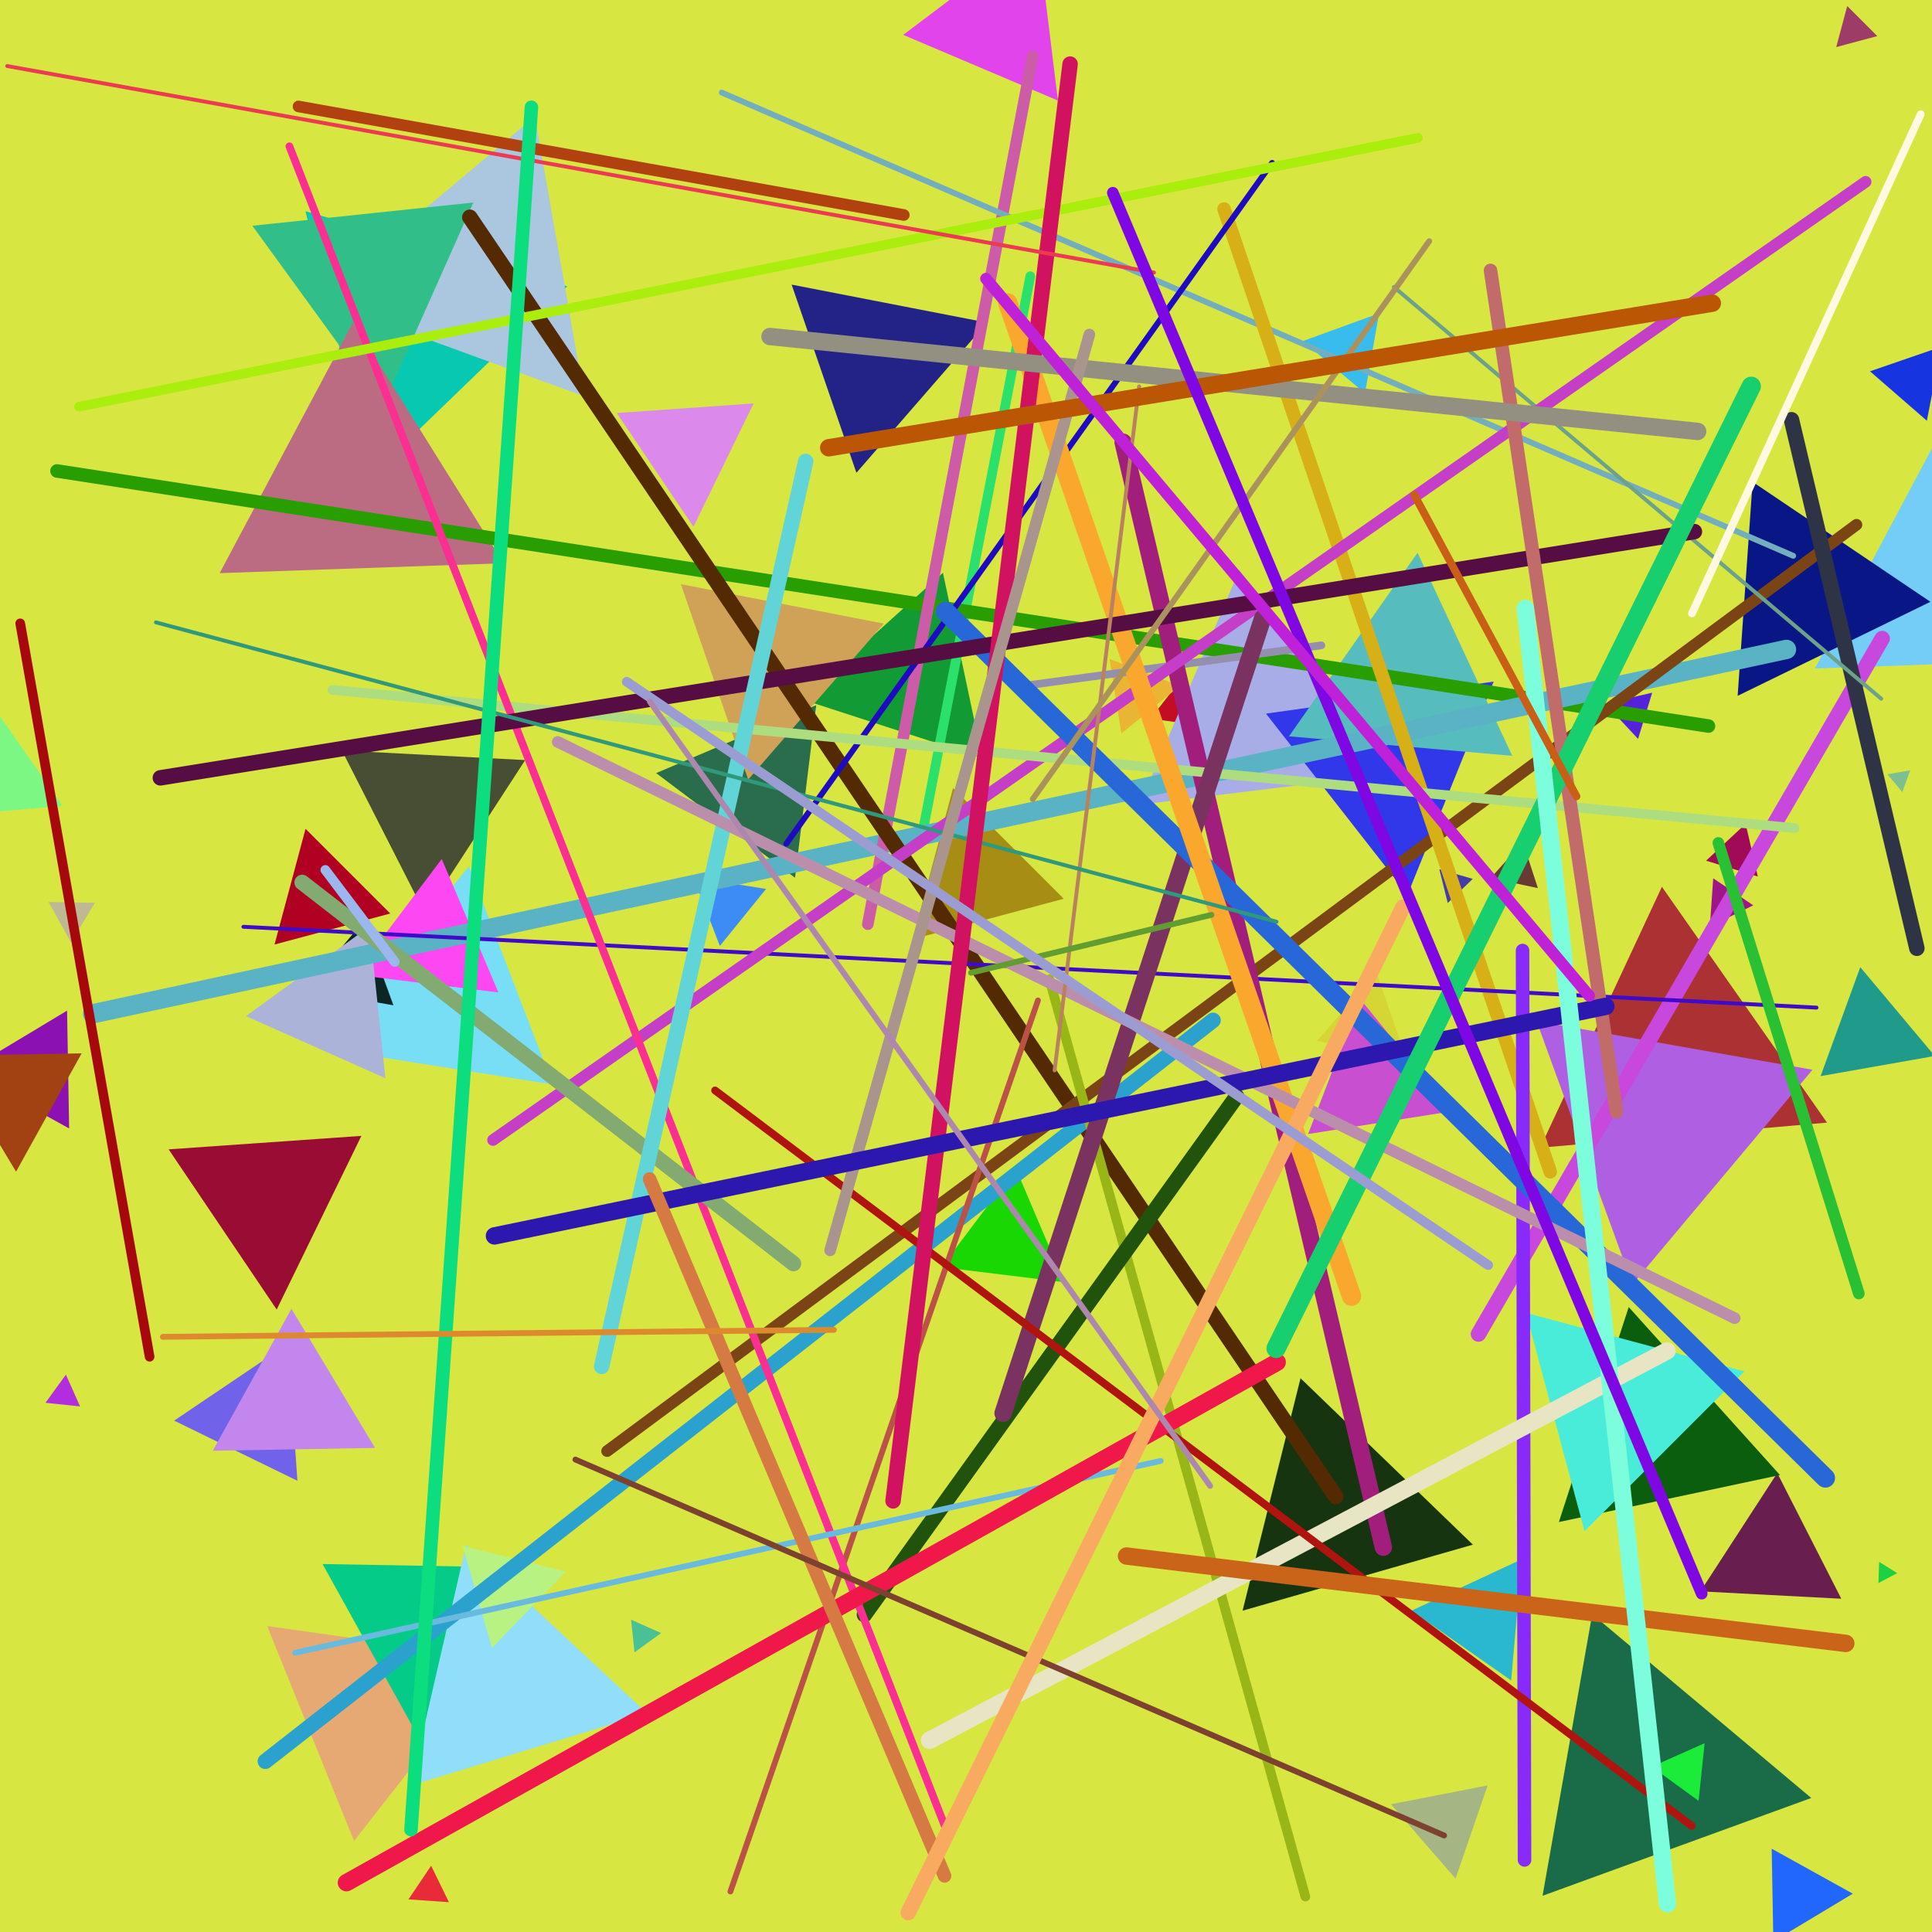 <?xml version="1.0" encoding="utf-8" ?>
<svg baseProfile="full" height="1000px" version="1.1" width="1000px" xmlns="http://www.w3.org/2000/svg" xmlns:ev="http://www.w3.org/2001/xml-events" xmlns:xlink="http://www.w3.org/1999/xlink"><defs><clipPath id="border_clip"><rect height="1000" width="1000" x="0" y="0" /></clipPath></defs><polyline clip-path="url(#border_clip)" fill="none" points="500.5,500.5 500.5,500.5 -9.5,-9.5" stroke="black" stroke-linecap="round" stroke-width="1" /><polygon clip-path="url(#border_clip)" fill="#d8e641" fill-rule="evenodd" points="-9.5,-9.5 1000.5,-9.5 1000.5,1000.5 -9.5,1000.5 -9.5,-9.5" stroke-width="0" /><polyline clip-path="url(#border_clip)" fill="none" points="-9.5,-9.5 1000.5,-9.5 1000.5,1000.5 -9.5,1000.5 -9.5,-9.5" stroke="black" stroke-linecap="round" stroke-width="1" /><polygon clip-path="url(#border_clip)" fill="#1a6b48" fill-rule="evenodd" points="937.504,930.626 798.43,981.245 824.129,835.493 937.504,930.626" stroke-width="0" /><polygon clip-path="url(#border_clip)" fill="#8c11b3" fill-rule="evenodd" points="34.72,523.103 35.784,584.094 -17.568,554.521 34.72,523.103" stroke-width="0" /><polygon clip-path="url(#border_clip)" fill="#73cdf6" fill-rule="evenodd" points="939.363,346.009 1007.436,217.982 1084.275,340.949 939.363,346.009" stroke-width="0" /><polygon clip-path="url(#border_clip)" fill="#e7a973" fill-rule="evenodd" points="138.299,841.66 257.131,858.361 183.252,952.922 138.299,841.66" stroke-width="0" /><polygon clip-path="url(#border_clip)" fill="#1f9a8b" fill-rule="evenodd" points="942.347,556.987 962.868,500.605 1001.436,546.568 942.347,556.987" stroke-width="0" /><polygon clip-path="url(#border_clip)" fill="#a24112" fill-rule="evenodd" points="42.249,545.221 8.312,606.444 -27.741,546.442 42.249,545.221" stroke-width="0" /><polygon clip-path="url(#border_clip)" fill="#b22ddd" fill-rule="evenodd" points="34.122,711.516 41.443,727.96 23.542,726.079 34.122,711.516" stroke-width="0" /><polygon clip-path="url(#border_clip)" fill="#c30d24" fill-rule="evenodd" points="616.313,374.864 595.517,371.942 608.446,355.394 616.313,374.864" stroke-width="0" /><polygon clip-path="url(#border_clip)" fill="#683a34" fill-rule="evenodd" points="795.994,459.68 771.541,454.483 788.269,435.904 795.994,459.68" stroke-width="0" /><polygon clip-path="url(#border_clip)" fill="#7ebf91" fill-rule="evenodd" points="976.911,400.786 988.729,398.702 984.624,409.979 976.911,400.786" stroke-width="0" /><polygon clip-path="url(#border_clip)" fill="#78def5" fill-rule="evenodd" points="286.077,561.323 166.567,542.394 242.714,448.359 286.077,561.323" stroke-width="0" /><polygon clip-path="url(#border_clip)" fill="#ac3133" fill-rule="evenodd" points="860.195,459.006 945.657,581.06 797.224,594.046 860.195,459.006" stroke-width="0" /><polygon clip-path="url(#border_clip)" fill="#129a34" fill-rule="evenodd" points="488.071,296.466 508.446,392.324 415.242,362.04 488.071,296.466" stroke-width="0" /><polygon clip-path="url(#border_clip)" fill="#b10123" fill-rule="evenodd" points="201.988,472.836 142.101,488.883 158.148,428.995 201.988,472.836" stroke-width="0" /><polygon clip-path="url(#border_clip)" fill="#beb993" fill-rule="evenodd" points="25.123,466.868 49.119,467.287 36.758,487.859 25.123,466.868" stroke-width="0" /><polygon clip-path="url(#border_clip)" fill="#484e33" fill-rule="evenodd" points="271.837,393.417 220.096,473.091 176.967,388.445 271.837,393.417" stroke-width="0" /><polygon clip-path="url(#border_clip)" fill="#1734e1" fill-rule="evenodd" points="967.907,192.179 1004.782,179.482 997.341,217.765 967.907,192.179" stroke-width="0" /><polygon clip-path="url(#border_clip)" fill="#04cb88" fill-rule="evenodd" points="217.375,900.507 166.955,809.547 270.939,811.362 217.375,900.507" stroke-width="0" /><polygon clip-path="url(#border_clip)" fill="#990c34" fill-rule="evenodd" points="143.212,677.811 87.293,594.907 187.049,587.932 143.212,677.811" stroke-width="0" /><polygon clip-path="url(#border_clip)" fill="#a8ade8" fill-rule="evenodd" points="720.917,400.424 589.901,416.51 641.477,295.004 720.917,400.424" stroke-width="0" /><polygon clip-path="url(#border_clip)" fill="#0b2625" fill-rule="evenodd" points="158.338,512.353 187.906,477.115 203.639,520.341 158.338,512.353" stroke-width="0" /><polygon clip-path="url(#border_clip)" fill="#681f50" fill-rule="evenodd" points="880.148,823.68 919.906,762.457 953.048,827.501 880.148,823.68" stroke-width="0" /><polygon clip-path="url(#border_clip)" fill="#fc47f3" fill-rule="evenodd" points="228.645,444.628 257.95,513.666 183.509,504.526 228.645,444.628" stroke-width="0" /><polygon clip-path="url(#border_clip)" fill="#e92b39" fill-rule="evenodd" points="211.421,983.109 223.164,965.699 232.37,984.574 211.421,983.109" stroke-width="0" /><polygon clip-path="url(#border_clip)" fill="#19d702" fill-rule="evenodd" points="550.815,663.677 487.292,655.878 525.808,604.765 550.815,663.677" stroke-width="0" /><polygon clip-path="url(#border_clip)" fill="#9d3c67" fill-rule="evenodd" points="971.677,18.678 950.427,24.372 956.121,3.121 971.677,18.678" stroke-width="0" /><polygon clip-path="url(#border_clip)" fill="#7162ea" fill-rule="evenodd" points="90.129,735.317 148.99,695.614 153.943,766.441 90.129,735.317" stroke-width="0" /><polygon clip-path="url(#border_clip)" fill="#a00a56" fill-rule="evenodd" points="883.063,445.492 903.541,426.396 909.84,453.678 883.063,445.492" stroke-width="0" /><polygon clip-path="url(#border_clip)" fill="#29b8cf" fill-rule="evenodd" points="787.675,807.061 782.184,869.822 730.577,833.686 787.675,807.061" stroke-width="0" /><polygon clip-path="url(#border_clip)" fill="#0a5e0e" fill-rule="evenodd" points="806.863,787.807 843.017,676.534 921.306,763.482 806.863,787.807" stroke-width="0" /><polygon clip-path="url(#border_clip)" fill="#abb3d8" fill-rule="evenodd" points="191.223,479.515 199.481,558.083 127.311,525.951 191.223,479.515" stroke-width="0" /><polygon clip-path="url(#border_clip)" fill="#a6b584" fill-rule="evenodd" points="769.993,924.135 753.389,972.357 719.93,933.867 769.993,924.135" stroke-width="0" /><polygon clip-path="url(#border_clip)" fill="#c386ed" fill-rule="evenodd" points="110.126,750.904 150.85,677.436 194.113,749.438 110.126,750.904" stroke-width="0" /><polygon clip-path="url(#border_clip)" fill="#d6d536" fill-rule="evenodd" points="681.651,538.778 712.486,503.307 727.788,547.746 681.651,538.778" stroke-width="0" /><polygon clip-path="url(#border_clip)" fill="#433ca9" fill-rule="evenodd" points="744.994,449.939 762.296,454.901 749.348,467.405 744.994,449.939" stroke-width="0" /><polygon clip-path="url(#border_clip)" fill="#49c194" fill-rule="evenodd" points="326.65,838.348 342.18,845.262 328.427,855.254 326.65,838.348" stroke-width="0" /><polygon clip-path="url(#border_clip)" fill="#3d8bf4" fill-rule="evenodd" points="358.971,454.161 396.503,460.105 372.589,489.637 358.971,454.161" stroke-width="0" /><polygon clip-path="url(#border_clip)" fill="#222287" fill-rule="evenodd" points="443.282,244.706 409.748,147.318 510.856,166.971 443.282,244.706" stroke-width="0" /><polygon clip-path="url(#border_clip)" fill="#90defa" fill-rule="evenodd" points="212.493,924.228 241.287,799.509 334.9,886.804 212.493,924.228" stroke-width="0" /><polygon clip-path="url(#border_clip)" fill="#ae5fe2" fill-rule="evenodd" points="844.927,664.777 795.334,528.522 938.131,553.701 844.927,664.777" stroke-width="0" /><polygon clip-path="url(#border_clip)" fill="#15340f" fill-rule="evenodd" points="673.155,713.374 762.354,799.512 643.157,833.691 673.155,713.374" stroke-width="0" /><polygon clip-path="url(#border_clip)" fill="#7df783" fill-rule="evenodd" points="32.439,417.105 -100.055,428.697 -43.846,308.158 32.439,417.105" stroke-width="0" /><polygon clip-path="url(#border_clip)" fill="#e9b532" fill-rule="evenodd" points="574.297,341.076 610.707,355.053 580.398,379.596 574.297,341.076" stroke-width="0" /><polygon clip-path="url(#border_clip)" fill="#c94fd1" fill-rule="evenodd" points="677.081,586.974 703.958,516.955 751.157,575.241 677.081,586.974" stroke-width="0" /><polygon clip-path="url(#border_clip)" fill="#38bbed" fill-rule="evenodd" points="674.343,176.541 713.81,162.176 706.517,203.538 674.343,176.541" stroke-width="0" /><polygon clip-path="url(#border_clip)" fill="#081686" fill-rule="evenodd" points="999.175,311.493 899.408,360.152 907.151,249.423 999.175,311.493" stroke-width="0" /><polygon clip-path="url(#border_clip)" fill="#1dd242" fill-rule="evenodd" points="972.263,819.407 972.647,808.414 981.976,814.243 972.263,819.407" stroke-width="0" /><polygon clip-path="url(#border_clip)" fill="#49ecd9" fill-rule="evenodd" points="789.871,679.538 902.885,709.819 820.153,792.551 789.871,679.538" stroke-width="0" /><polygon clip-path="url(#border_clip)" fill="#07c9b1" fill-rule="evenodd" points="192.213,246.144 158.102,109.332 293.64,148.197 192.213,246.144" stroke-width="0" /><polygon clip-path="url(#border_clip)" fill="#1bec3a" fill-rule="evenodd" points="854.908,914.466 882.314,902.264 879.178,932.099 854.908,914.466" stroke-width="0" /><polygon clip-path="url(#border_clip)" fill="#296d4d" fill-rule="evenodd" points="339.624,400.151 422.469,364.986 411.501,454.315 339.624,400.151" stroke-width="0" /><polygon clip-path="url(#border_clip)" fill="#b7f283" fill-rule="evenodd" points="239.483,800.149 292.85,813.455 254.644,853.018 239.483,800.149" stroke-width="0" /><polygon clip-path="url(#border_clip)" fill="#aac7df" fill-rule="evenodd" points="276.847,60.343 302.374,205.11 164.239,154.833 276.847,60.343" stroke-width="0" /><polygon clip-path="url(#border_clip)" fill="#d0a257" fill-rule="evenodd" points="352.416,302.36 457.45,322.777 387.251,403.531 352.416,302.36" stroke-width="0" /><polygon clip-path="url(#border_clip)" fill="#2167fe" fill-rule="evenodd" points="917.031,956.89 959.013,980.161 917.869,1004.883 917.031,956.89" stroke-width="0" /><polygon clip-path="url(#border_clip)" fill="#9f168b" fill-rule="evenodd" points="885.015,479.555 886.759,454.615 907.485,468.595 885.015,479.555" stroke-width="0" /><polygon clip-path="url(#border_clip)" fill="#3038ea" fill-rule="evenodd" points="728.529,463.137 655.265,369.364 773.107,352.802 728.529,463.137" stroke-width="0" /><polygon clip-path="url(#border_clip)" fill="#db8aeb" fill-rule="evenodd" points="358.942,272.639 319.239,213.777 390.066,208.824 358.942,272.639" stroke-width="0" /><polygon clip-path="url(#border_clip)" fill="#e244ec" fill-rule="evenodd" points="547.577,52.042 467.493,18.049 536.975,-34.309 547.577,52.042" stroke-width="0" /><polygon clip-path="url(#border_clip)" fill="#31be88" fill-rule="evenodd" points="244.995,104.83 198.22,209.888 130.625,116.851 244.995,104.83" stroke-width="0" /><polygon clip-path="url(#border_clip)" fill="#56bcbd" fill-rule="evenodd" points="667.18,381.109 733.715,286.087 782.738,391.219 667.18,381.109" stroke-width="0" /><polygon clip-path="url(#border_clip)" fill="#5421dc" fill-rule="evenodd" points="830.807,364.163 855.167,358.539 847.857,382.447 830.807,364.163" stroke-width="0" /><polygon clip-path="url(#border_clip)" fill="#a78d14" fill-rule="evenodd" points="493.312,407.91 550.588,465.186 472.348,486.15 493.312,407.91" stroke-width="0" /><polygon clip-path="url(#border_clip)" fill="#bb6c82" fill-rule="evenodd" points="113.708,296.655 182.72,166.862 260.618,291.525 113.708,296.655" stroke-width="0" /><polyline clip-path="url(#border_clip)" fill="none" points="533.291,142.983 477.213,432.493" stroke="#2be16b" stroke-linecap="round" stroke-width="5" /><polyline clip-path="url(#border_clip)" fill="none" points="29.493,243.77 884.307,375.799" stroke="#299e01" stroke-linecap="round" stroke-width="7" /><polyline clip-path="url(#border_clip)" fill="none" points="924.685,336.131 47.921,524.748" stroke="#59b3c4" stroke-linecap="round" stroke-width="10" /><polyline clip-path="url(#border_clip)" fill="none" points="534.48,29.109 449.191,478.339" stroke="#cc5ca8" stroke-linecap="round" stroke-width="6" /><polyline clip-path="url(#border_clip)" fill="none" points="765.251,690.496 974.203,330.523" stroke="#c848de" stroke-linecap="round" stroke-width="8" /><polyline clip-path="url(#border_clip)" fill="none" points="534.118,354.423 683.929,334.032" stroke="#948fae" stroke-linecap="round" stroke-width="4" /><polyline clip-path="url(#border_clip)" fill="none" points="691.368,774.599 243.184,112.456" stroke="#542a02" stroke-linecap="round" stroke-width="8" /><polyline clip-path="url(#border_clip)" fill="none" points="960.918,271.609 314.22,751.1" stroke="#7b4414" stroke-linecap="round" stroke-width="6" /><polyline clip-path="url(#border_clip)" fill="none" points="154.495,55.091 467.812,111.27" stroke="#b1410e" stroke-linecap="round" stroke-width="6" /><polyline clip-path="url(#border_clip)" fill="none" points="137.343,911.643 627.866,528.127" stroke="#2ba2ce" stroke-linecap="round" stroke-width="8" /><polyline clip-path="url(#border_clip)" fill="none" points="543.164,506.896 675.651,981.652" stroke="#98b717" stroke-linecap="round" stroke-width="5" /><polyline clip-path="url(#border_clip)" fill="none" points="640.084,567.511 447.433,835.762" stroke="#22530d" stroke-linecap="round" stroke-width="8" /><polyline clip-path="url(#border_clip)" fill="none" points="928.164,287.685 373.565,47.907" stroke="#73aebe" stroke-linecap="round" stroke-width="3" /><polyline clip-path="url(#border_clip)" fill="none" points="633.566,108.207 802.412,606.517" stroke="#d7af17" stroke-linecap="round" stroke-width="7" /><polyline clip-path="url(#border_clip)" fill="none" points="658.436,84.28 406.971,436.723" stroke="#1d0ac1" stroke-linecap="round" stroke-width="3" /><polyline clip-path="url(#border_clip)" fill="none" points="927.271,217.269 992.164,490.827" stroke="#2f3346" stroke-linecap="round" stroke-width="8" /><polyline clip-path="url(#border_clip)" fill="none" points="378.06,979.046 537.249,517.819" stroke="#bc5148" stroke-linecap="round" stroke-width="3" /><polyline clip-path="url(#border_clip)" fill="none" points="973.717,361.657 721.476,148.555" stroke="#6ca18a" stroke-linecap="round" stroke-width="2" /><polyline clip-path="url(#border_clip)" fill="none" points="940.222,521.54 125.981,479.703" stroke="#400acb" stroke-linecap="round" stroke-width="2" /><polyline clip-path="url(#border_clip)" fill="none" points="581.33,228.901 716.008,800.835" stroke="#a11e7c" stroke-linecap="round" stroke-width="9" /><polyline clip-path="url(#border_clip)" fill="none" points="965.66,94.101 255.177,590.064" stroke="#c43ec7" stroke-linecap="round" stroke-width="6" /><polyline clip-path="url(#border_clip)" fill="none" points="889.413,436.286 962.121,669.524" stroke="#29c034" stroke-linecap="round" stroke-width="6" /><polyline clip-path="url(#border_clip)" fill="none" points="789.087,962.701 788.065,491.982" stroke="#872afa" stroke-linecap="round" stroke-width="7" /><polyline clip-path="url(#border_clip)" fill="none" points="928.866,428.61 172.039,357.081" stroke="#addd7f" stroke-linecap="round" stroke-width="5" /><polyline clip-path="url(#border_clip)" fill="none" points="519.191,731.493 653.544,320.028" stroke="#7a3261" stroke-linecap="round" stroke-width="9" /><polyline clip-path="url(#border_clip)" fill="none" points="489.084,945.304 149.795,75.738" stroke="#fb2e91" stroke-linecap="round" stroke-width="4" /><polyline clip-path="url(#border_clip)" fill="none" points="410.704,654.03 156.389,456.742" stroke="#82aa71" stroke-linecap="round" stroke-width="8" /><polyline clip-path="url(#border_clip)" fill="none" points="944.816,764.995 489.366,316.407" stroke="#2767d7" stroke-linecap="round" stroke-width="10" /><polyline clip-path="url(#border_clip)" fill="none" points="40.89,210.514 733.902,71.362" stroke="#abed0d" stroke-linecap="round" stroke-width="5" /><polyline clip-path="url(#border_clip)" fill="none" points="521.624,156.798 699.549,670.928" stroke="#f9a72d" stroke-linecap="round" stroke-width="10" /><polyline clip-path="url(#border_clip)" fill="none" points="877.029,275.155 82.993,402.604" stroke="#550d43" stroke-linecap="round" stroke-width="8" /><polyline clip-path="url(#border_clip)" fill="none" points="875.767,317.493 994.185,59.093" stroke="#fff9e2" stroke-linecap="round" stroke-width="4" /><polyline clip-path="url(#border_clip)" fill="none" points="152.808,855.458 600.778,756.166" stroke="#68badf" stroke-linecap="round" stroke-width="3" /><polyline clip-path="url(#border_clip)" fill="none" points="481.123,900.788 862.836,699.236" stroke="#e8e5c4" stroke-linecap="round" stroke-width="9" /><polyline clip-path="url(#border_clip)" fill="none" points="875.656,945.08 370.124,564.41" stroke="#af140f" stroke-linecap="round" stroke-width="4" /><polyline clip-path="url(#border_clip)" fill="none" points="311.405,707.245 417.017,238.842" stroke="#61d4d8" stroke-linecap="round" stroke-width="8" /><polyline clip-path="url(#border_clip)" fill="none" points="771.483,139.953 836.648,575.472" stroke="#c16c6b" stroke-linecap="round" stroke-width="7" /><polyline clip-path="url(#border_clip)" fill="none" points="288.677,384.012 897.885,682.291" stroke="#bb8fab" stroke-linecap="round" stroke-width="6" /><polyline clip-path="url(#border_clip)" fill="none" points="545.847,554.039 589.621,200.012" stroke="#b9825e" stroke-linecap="round" stroke-width="2" /><polyline clip-path="url(#border_clip)" fill="none" points="80.714,322.136 660.754,477.097" stroke="#2f997b" stroke-linecap="round" stroke-width="2" /><polyline clip-path="url(#border_clip)" fill="none" points="553.883,33.169 462.25,776.85" stroke="#d11261" stroke-linecap="round" stroke-width="8" /><polyline clip-path="url(#border_clip)" fill="none" points="398.557,174.179 878.692,223.304" stroke="#938f81" stroke-linecap="round" stroke-width="9" /><polyline clip-path="url(#border_clip)" fill="none" points="627.053,473.512 502.587,503.498" stroke="#629d31" stroke-linecap="round" stroke-width="3" /><polyline clip-path="url(#border_clip)" fill="none" points="955.38,850.624 583.085,805.4" stroke="#c96419" stroke-linecap="round" stroke-width="9" /><polyline clip-path="url(#border_clip)" fill="none" points="168.39,450.284 204.345,497.901" stroke="#9ab8ed" stroke-linecap="round" stroke-width="5" /><polyline clip-path="url(#border_clip)" fill="none" points="739.757,124.832 534.52,413.622" stroke="#ab925d" stroke-linecap="round" stroke-width="3" /><polyline clip-path="url(#border_clip)" fill="none" points="661.063,705.073 179.323,974.463" stroke="#f0174b" stroke-linecap="round" stroke-width="9" /><polyline clip-path="url(#border_clip)" fill="none" points="563.859,173.137 429.671,647.188" stroke="#aa948e" stroke-linecap="round" stroke-width="6" /><polyline clip-path="url(#border_clip)" fill="none" points="428.945,231.76 886.29,156.93" stroke="#ba5604" stroke-linecap="round" stroke-width="9" /><polyline clip-path="url(#border_clip)" fill="none" points="597.288,141.074 3.739,34.184" stroke="#ec3a52" stroke-linecap="round" stroke-width="2" /><polyline clip-path="url(#border_clip)" fill="none" points="831.198,520.864 255.926,639.708" stroke="#2d18af" stroke-linecap="round" stroke-width="9" /><polyline clip-path="url(#border_clip)" fill="none" points="906.455,199.965 660.508,697.912" stroke="#17cf6e" stroke-linecap="round" stroke-width="10" /><polyline clip-path="url(#border_clip)" fill="none" points="488.9,970.943 336.223,610.252" stroke="#d57a42" stroke-linecap="round" stroke-width="7" /><polyline clip-path="url(#border_clip)" fill="none" points="297.832,755.471 747.471,950.047" stroke="#7d412f" stroke-linecap="round" stroke-width="3" /><polyline clip-path="url(#border_clip)" fill="none" points="470.092,989.957 726.175,469.545" stroke="#f8aa61" stroke-linecap="round" stroke-width="8" /><polyline clip-path="url(#border_clip)" fill="none" points="863.08,985.373 789.483,314.925" stroke="#7cfedd" stroke-linecap="round" stroke-width="9" /><polyline clip-path="url(#border_clip)" fill="none" points="77.429,702.242 10.469,322.652" stroke="#a7080c" stroke-linecap="round" stroke-width="5" /><polyline clip-path="url(#border_clip)" fill="none" points="815.985,412.2 732.047,256.173" stroke="#c95e16" stroke-linecap="round" stroke-width="4" /><polyline clip-path="url(#border_clip)" fill="none" points="770.276,654.824 324.407,352.878" stroke="#9b9dd2" stroke-linecap="round" stroke-width="5" /><polyline clip-path="url(#border_clip)" fill="none" points="575.987,99.75 880.8,824.879" stroke="#7f07e4" stroke-linecap="round" stroke-width="6" /><polyline clip-path="url(#border_clip)" fill="none" points="510.336,144.218 822.567,515.459" stroke="#be21d7" stroke-linecap="round" stroke-width="6" /><polyline clip-path="url(#border_clip)" fill="none" points="336.363,363.189 626.368,769.089" stroke="#ad87ad" stroke-linecap="round" stroke-width="3" /><polyline clip-path="url(#border_clip)" fill="none" points="275.071,55.52 212.735,947.012" stroke="#0cdd7e" stroke-linecap="round" stroke-width="7" /><polyline clip-path="url(#border_clip)" fill="none" points="84.297,691.941 431.622,688.325" stroke="#dd892d" stroke-linecap="round" stroke-width="3" /></svg>